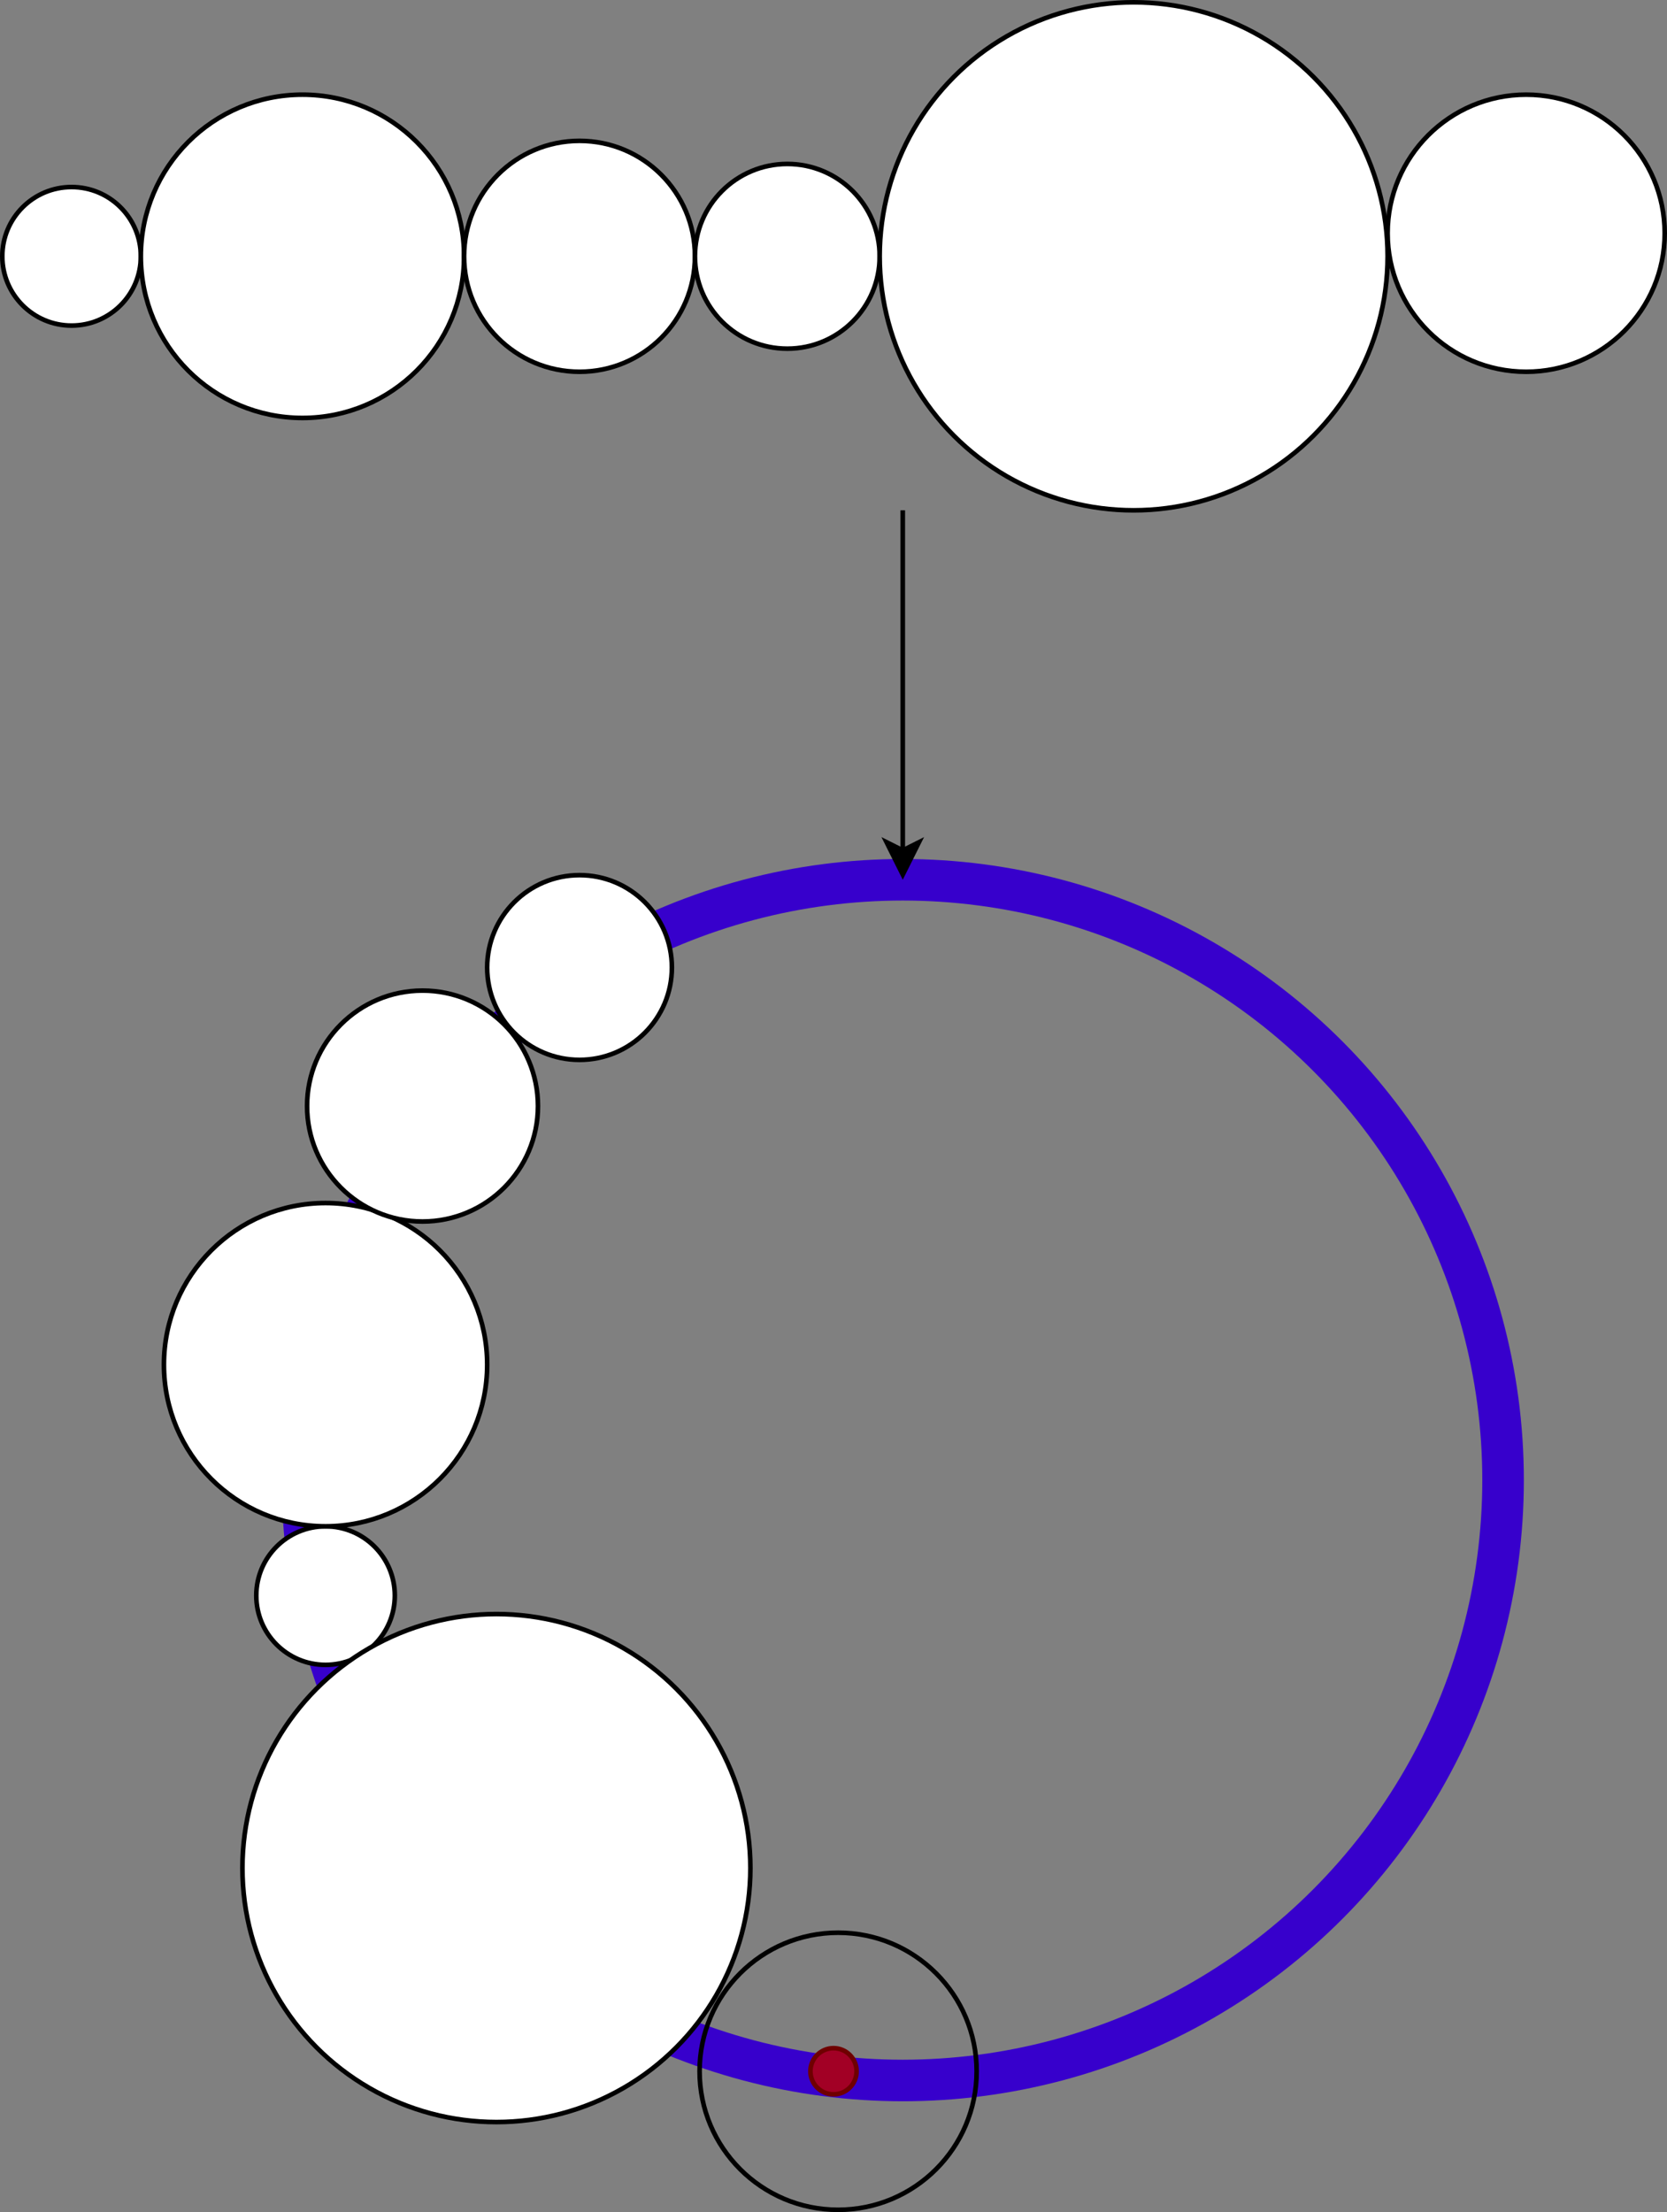 <svg xmlns="http://www.w3.org/2000/svg" xmlns:xlink="http://www.w3.org/1999/xlink" version="1.1" width="361px" height="479px" viewBox="-0.5 -0.5 361 479" content="&lt;mxfile&gt;&lt;diagram id=&quot;1mXNUYRcO1onU2X7p5n8&quot; name=&quot;Page-1&quot;&gt;zZhBk5sgFMc/TY7tIGjUY9fstpfOdCaHtkeqRJ0acZBstJ++uIIGIV1nomlyyPj+wgN+PODJBkXH5jPDVfaVJqTYQJA0G7TbQBhCV/x3QtsLThCGvZKyPJHaKOzzP0SKQKqnPCG1VpBTWvC80sWYliWJuaZhxuhZL3aghd5qhVNiCPsYF6b6PU941quBB0b9C8nTTLXsAPnmiFVhKdQZTuj5QkLPGxQxSnn/dGwiUnTwFJe+3suVt0PHGCn5rAoS/CsuTnJwsmO8VaNNGT1VshhhnDQ2xviXKg7MPjjDyERIEHoknLWiiHQ0VFHh4MtOnUe2MJRlsguuMJAFsZzPdPA9Dlk8yFHbCcD3AYgKIrKE8XTOck72FY67N2cR3ELL+FH43jniEddVH26HvCHC/1PNGf1NIlpQ9uYKIR+AKBJvDrTkF/rh7dfpeVEovaQlGZyoQAuFYiEcXpmgq9TRBLqJfGtDrsRbkKtlvA7zJeBMI9I18SALHbQEHOdh4UgavgnDt8Dwl4Cx6upcZBk5WqRAz2DjWdh4S7BBj85GRcAFDNcCw10ChvvoMBxf31K2JhzHsdAZxJvweGvisZxZixBztvragmZeYDujFjmignsBE4c/hgCIjcOSLmxfgPj9I11YhLOrn3bQc83QtEXmApzhjFRg7fzTCTxt/B8cc2kiW6AtsjTvvHENwGcf966Fxkq5z6q71E0s7EkzNNGslQltHx3N8I3b6qjukAn5D8/Gm7Axs8S1EqNVz7FF2IRmoKyXCM247vjfO8y7W8xaOQ+c8+VZJp+6CzRhxQWu6zzWmYiRs/aHMMBHT5k/O1MZu0azWmn1DZHEuHebHOIQcMxSovDaUc7cchgpMM9f9RZtAGUL32gu+jLOVDC5JACTOajpicVE1hqnwXQUThwFE0f9kA1Hb/M5DNs2xcIcrxL74uOFLHr+Cw==&lt;/diagram&gt;&lt;/mxfile&gt;"><rect x="-0.5" y="-0.5" width="361" height="479" fill="#808080" stroke="none"/><defs/><g><ellipse cx="195" cy="320" rx="130" ry="130" fill="none" stroke="#3700cc" stroke-width="9" pointer-events="none"/><ellipse cx="70" cy="345" rx="15" ry="15" fill="#ffffff" stroke="#000000" pointer-events="none"/><ellipse cx="70" cy="295" rx="35" ry="35" fill="#ffffff" stroke="#000000" pointer-events="none"/><ellipse cx="91" cy="239" rx="25" ry="25" fill="#ffffff" stroke="#000000" pointer-events="none"/><ellipse cx="125" cy="209" rx="20" ry="20" fill="#ffffff" stroke="#000000" pointer-events="none"/><ellipse cx="107" cy="404" rx="55" ry="55" fill="#ffffff" stroke="#000000" pointer-events="none"/><ellipse cx="181" cy="448" rx="30" ry="30" fill="none" stroke="#000000" pointer-events="none"/><ellipse cx="180" cy="448" rx="5" ry="5" fill="#a20025" stroke="#6f0000" pointer-events="none"/><ellipse cx="15" cy="55" rx="15" ry="15" fill="#ffffff" stroke="#000000" pointer-events="none"/><ellipse cx="65" cy="55" rx="35" ry="35" fill="#ffffff" stroke="#000000" pointer-events="none"/><ellipse cx="125" cy="55" rx="25" ry="25" fill="#ffffff" stroke="#000000" pointer-events="none"/><ellipse cx="170" cy="55" rx="20" ry="20" fill="#ffffff" stroke="#000000" pointer-events="none"/><ellipse cx="245" cy="55" rx="55" ry="55" fill="#ffffff" stroke="#000000" pointer-events="none"/><ellipse cx="330" cy="50" rx="30" ry="30" fill="#ffffff" stroke="#000000" pointer-events="none"/><path d="M 195 110 L 195 183.63" fill="none" stroke="#000000" stroke-miterlimit="10" pointer-events="none"/><path d="M 195 188.88 L 191.5 181.88 L 195 183.63 L 198.5 181.88 Z" fill="#000000" stroke="#000000" stroke-miterlimit="10" pointer-events="none"/></g></svg>